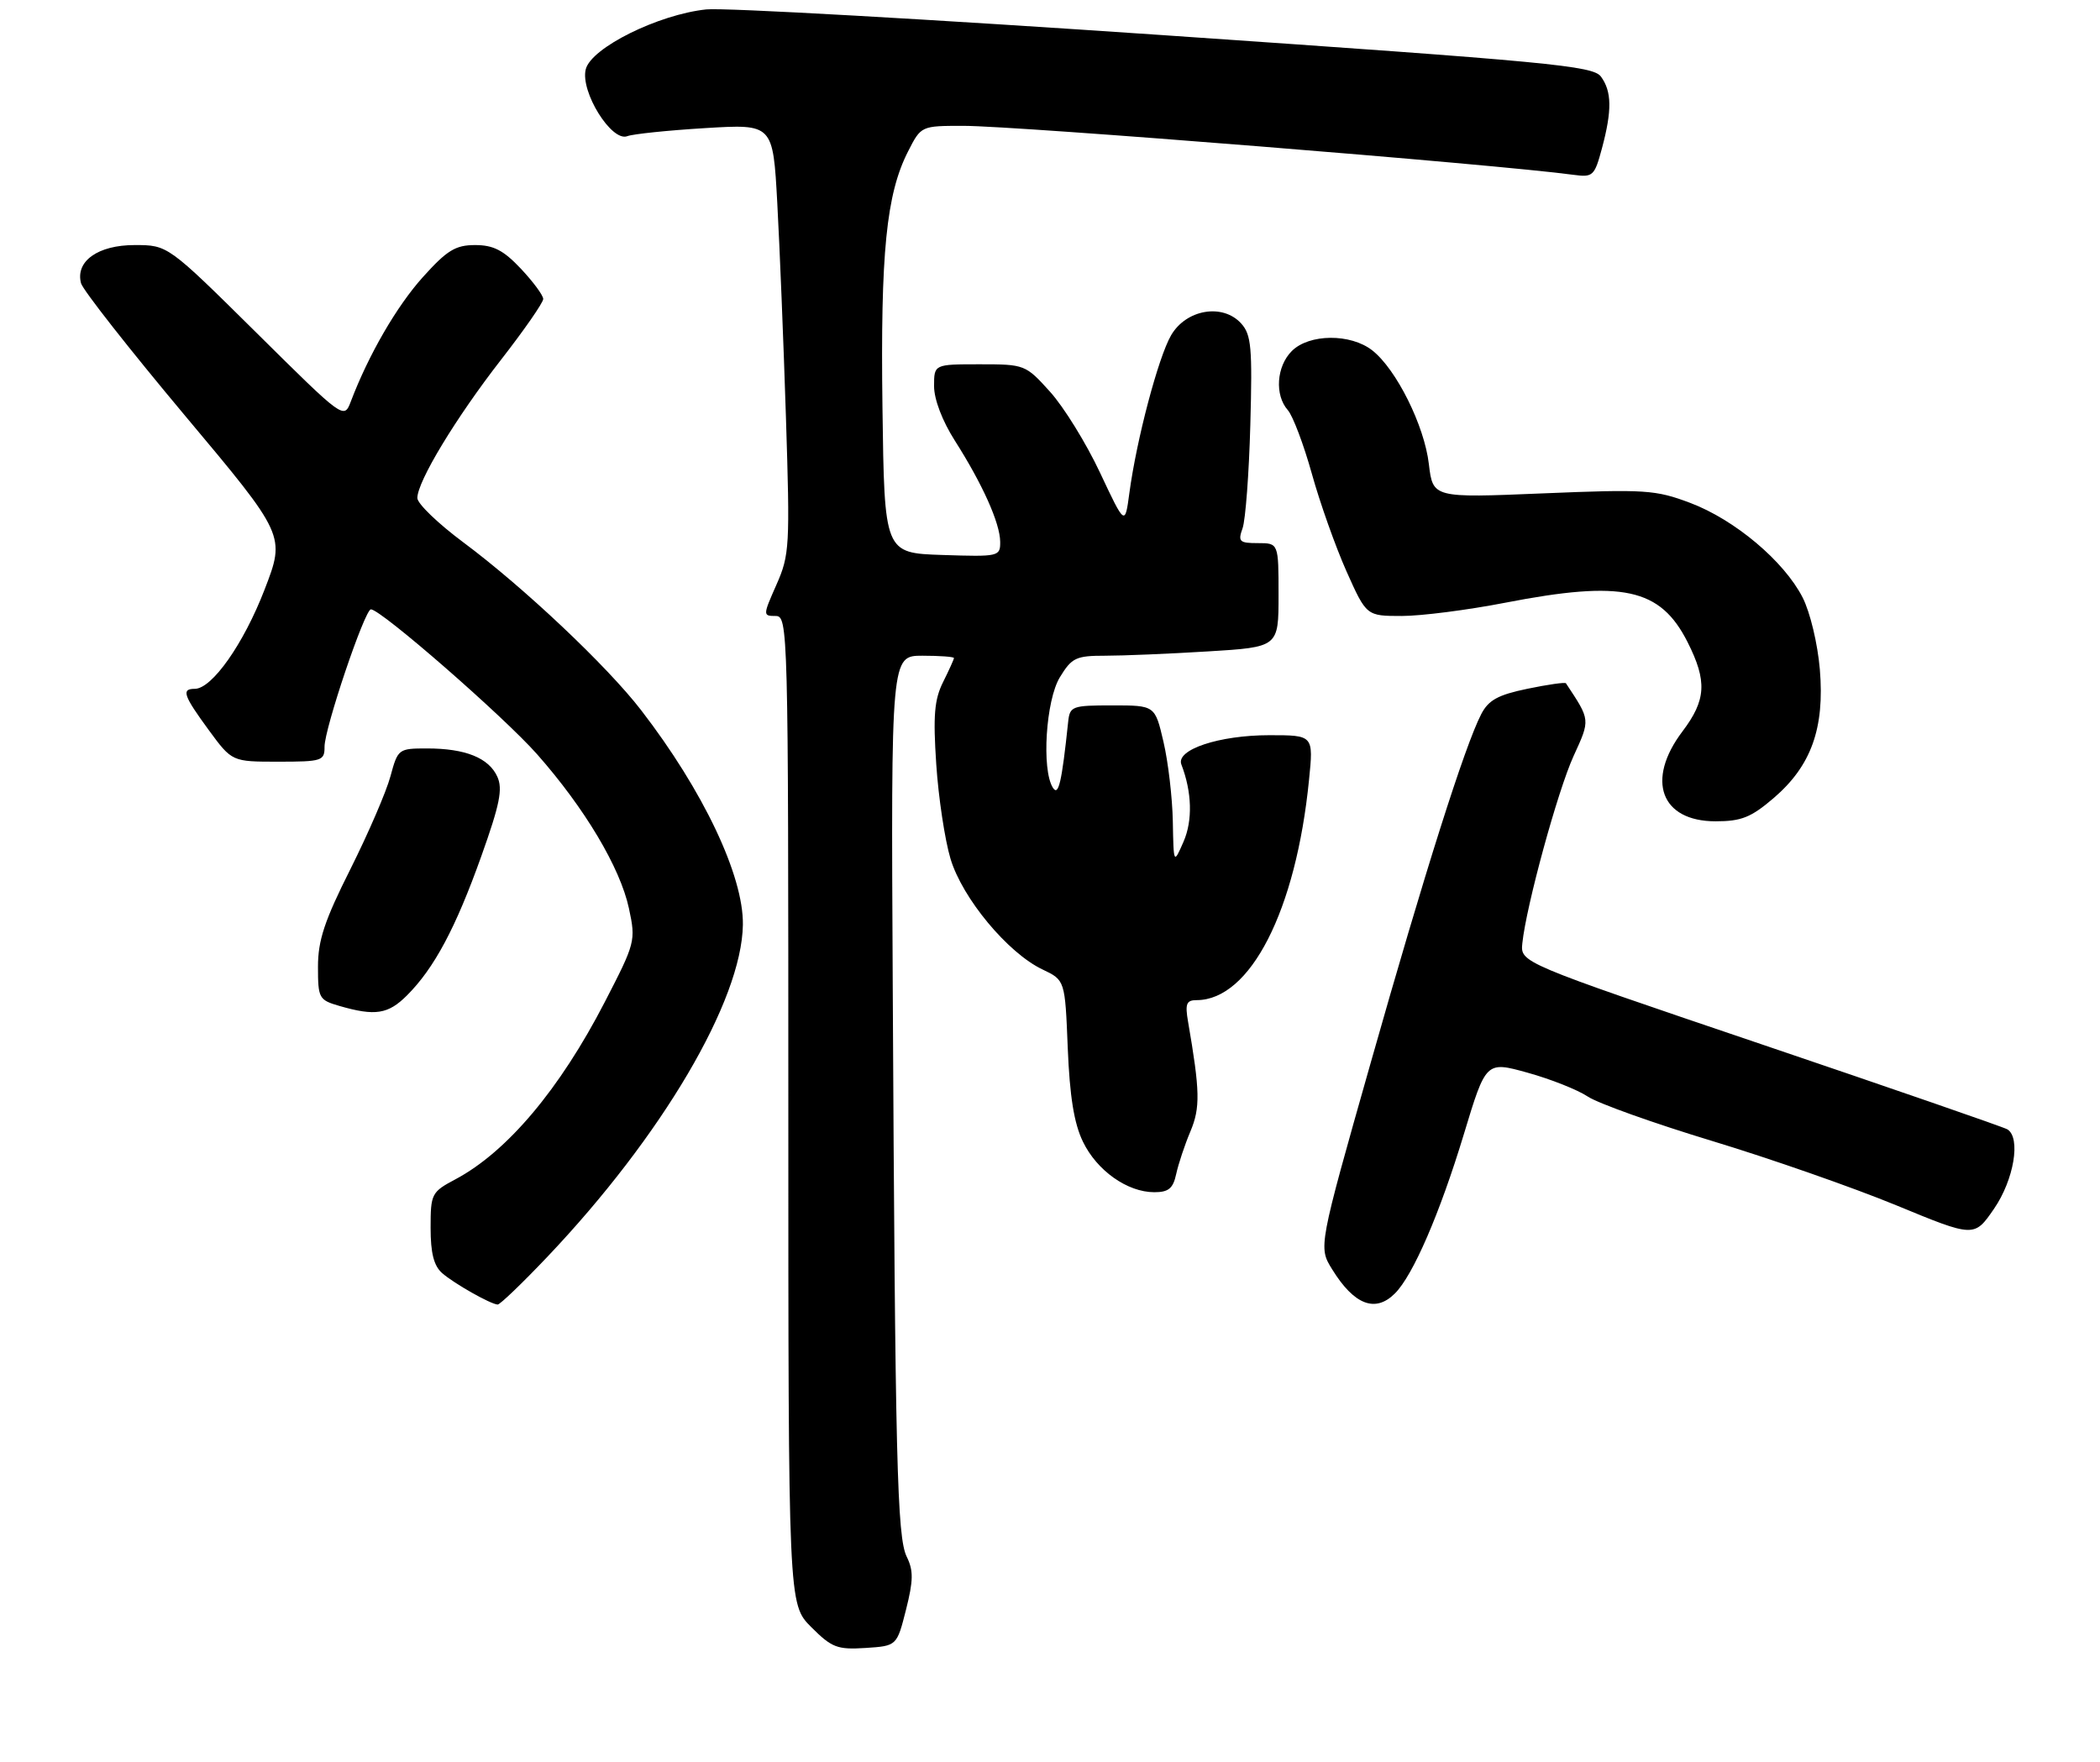 <?xml version="1.0" encoding="UTF-8" standalone="no"?>
<!DOCTYPE svg PUBLIC "-//W3C//DTD SVG 1.1//EN" "http://www.w3.org/Graphics/SVG/1.1/DTD/svg11.dtd" >
<svg xmlns="http://www.w3.org/2000/svg" xmlns:xlink="http://www.w3.org/1999/xlink" version="1.1" viewBox="0 0 317 266">
 <g >
 <path fill="currentColor"
d=" M 136.76 243.05 C 137.88 238.62 137.90 237.12 136.88 235.05 C 135.41 232.09 135.13 220.60 134.76 148.75 C 134.50 99.00 134.50 99.00 139.25 99.00 C 141.86 99.00 144.00 99.16 144.00 99.35 C 144.00 99.54 143.26 101.17 142.36 102.98 C 141.04 105.63 140.84 108.05 141.33 115.39 C 141.66 120.40 142.63 126.82 143.48 129.65 C 145.26 135.61 152.14 143.89 157.37 146.37 C 160.77 147.99 160.77 147.99 161.18 158.24 C 161.48 165.55 162.13 169.61 163.47 172.37 C 165.58 176.74 170.17 179.99 174.23 180.00 C 176.40 180.00 177.08 179.44 177.55 177.25 C 177.88 175.74 178.84 172.84 179.70 170.81 C 181.20 167.23 181.15 164.74 179.34 154.25 C 178.87 151.55 179.09 151.00 180.64 151.00 C 188.74 150.98 195.64 137.46 197.60 117.75 C 198.28 111.00 198.28 111.00 191.61 111.00 C 184.03 111.00 177.47 113.18 178.33 115.42 C 179.93 119.57 180.05 123.88 178.66 127.07 C 177.16 130.50 177.16 130.50 177.04 124.00 C 176.97 120.42 176.34 115.03 175.63 112.00 C 174.35 106.50 174.35 106.50 167.92 106.50 C 161.81 106.50 161.49 106.62 161.24 109.00 C 160.27 118.19 159.78 120.27 158.93 118.92 C 157.21 116.20 157.87 105.72 159.99 102.25 C 161.79 99.30 162.42 99.00 166.83 99.00 C 169.50 99.00 176.48 98.71 182.34 98.35 C 193.00 97.70 193.00 97.70 193.00 89.85 C 193.00 82.00 193.00 82.00 189.88 82.00 C 187.08 82.00 186.85 81.77 187.57 79.75 C 188.01 78.51 188.54 71.49 188.74 64.14 C 189.06 52.48 188.89 50.53 187.36 48.84 C 184.58 45.77 179.07 46.69 176.78 50.62 C 174.85 53.95 171.57 66.33 170.48 74.44 C 169.82 79.38 169.82 79.38 166.04 71.34 C 163.96 66.91 160.57 61.43 158.51 59.15 C 154.81 55.05 154.69 55.00 147.88 55.00 C 141.00 55.00 141.00 55.00 141.00 58.30 C 141.00 60.30 142.25 63.57 144.15 66.55 C 148.32 73.10 150.95 78.97 150.98 81.79 C 151.00 84.02 150.79 84.07 142.25 83.79 C 133.50 83.50 133.50 83.50 133.21 61.50 C 132.90 38.16 133.79 29.29 137.08 22.85 C 139.04 19.00 139.04 19.00 145.44 19.00 C 153.52 19.00 225.91 24.81 237.57 26.40 C 240.46 26.79 240.70 26.56 241.82 22.39 C 243.35 16.67 243.31 13.81 241.67 11.57 C 240.48 9.93 233.97 9.32 175.92 5.33 C 140.49 2.90 109.30 1.14 106.62 1.42 C 99.36 2.19 89.24 7.21 88.42 10.46 C 87.57 13.83 92.32 21.47 94.69 20.56 C 95.55 20.23 100.85 19.68 106.47 19.34 C 116.68 18.72 116.68 18.72 117.33 30.61 C 117.69 37.15 118.28 51.73 118.64 63.02 C 119.26 82.45 119.19 83.79 117.21 88.27 C 115.16 92.90 115.15 93.00 117.06 93.00 C 118.96 93.00 119.00 94.39 119.00 167.60 C 119.00 242.20 119.00 242.20 122.46 245.66 C 125.57 248.77 126.39 249.08 130.65 248.81 C 135.38 248.50 135.38 248.50 136.76 243.05 Z  M 82.63 189.75 C 99.95 171.50 111.97 151.09 112.14 139.62 C 112.25 132.24 106.16 119.38 96.77 107.21 C 91.64 100.55 79.01 88.63 69.95 81.89 C 66.13 79.05 63.00 76.04 63.00 75.19 C 63.00 72.69 68.82 63.07 75.63 54.32 C 79.13 49.82 82.00 45.69 82.00 45.14 C 82.00 44.59 80.48 42.54 78.63 40.57 C 76.00 37.78 74.49 37.00 71.72 37.00 C 68.76 37.00 67.48 37.78 63.83 41.84 C 59.87 46.25 55.65 53.54 52.96 60.61 C 51.92 63.33 51.92 63.33 38.63 50.16 C 25.33 37.00 25.33 37.00 20.32 37.00 C 14.79 37.00 11.36 39.44 12.23 42.76 C 12.49 43.76 19.54 52.74 27.89 62.71 C 43.09 80.84 43.09 80.84 39.94 89.01 C 36.78 97.21 32.00 104.00 29.40 104.00 C 27.34 104.00 27.68 104.99 31.53 110.25 C 35.02 115.00 35.02 115.00 42.01 115.00 C 48.60 115.00 49.00 114.87 48.99 112.75 C 48.97 110.02 55.06 92.00 55.99 92.00 C 57.50 92.00 76.02 108.16 81.07 113.87 C 88.28 122.04 93.62 131.00 94.94 137.15 C 95.99 142.05 95.91 142.35 91.28 151.31 C 84.48 164.48 76.54 173.90 68.75 178.05 C 65.14 179.97 65.00 180.23 65.00 185.37 C 65.00 189.19 65.49 191.12 66.75 192.22 C 68.55 193.79 74.02 196.89 75.12 196.96 C 75.47 196.98 78.84 193.74 82.63 189.75 Z  M 210.57 195.28 C 213.30 192.56 217.35 183.19 220.97 171.25 C 224.31 160.21 224.31 160.21 230.61 161.96 C 234.07 162.92 238.16 164.54 239.70 165.57 C 241.24 166.59 249.69 169.61 258.47 172.27 C 267.25 174.93 279.74 179.30 286.23 181.97 C 298.02 186.84 298.02 186.84 301.01 182.49 C 304.01 178.12 305.08 171.78 303.02 170.51 C 302.49 170.18 285.72 164.38 265.77 157.62 C 229.50 145.33 229.50 145.33 229.80 142.41 C 230.39 136.76 235.13 119.43 237.52 114.18 C 240.08 108.58 240.10 108.78 236.38 103.16 C 236.26 102.98 233.64 103.35 230.57 103.99 C 226.12 104.91 224.69 105.70 223.59 107.83 C 221.12 112.60 215.03 131.81 206.93 160.39 C 199.01 188.29 199.01 188.29 201.09 191.64 C 204.41 197.02 207.61 198.25 210.57 195.28 Z  M 61.45 150.27 C 65.54 146.18 68.78 140.12 72.64 129.31 C 75.44 121.47 75.92 119.12 75.07 117.26 C 73.78 114.42 70.24 113.00 64.47 113.00 C 60.15 113.00 60.06 113.07 58.94 117.20 C 58.32 119.52 55.60 125.81 52.91 131.19 C 48.99 138.98 48.00 141.97 48.00 145.95 C 48.00 150.72 48.14 150.98 51.25 151.88 C 56.64 153.44 58.60 153.13 61.45 150.27 Z  M 267.74 120.49 C 273.41 115.63 275.45 109.95 274.71 101.07 C 274.38 97.19 273.25 92.45 272.11 90.21 C 269.31 84.73 261.89 78.48 255.15 75.93 C 249.89 73.95 248.37 73.85 232.90 74.49 C 216.30 75.18 216.30 75.18 215.69 70.06 C 215.01 64.25 210.78 55.76 207.16 52.91 C 203.88 50.33 197.62 50.38 195.00 53.00 C 192.68 55.32 192.39 59.65 194.40 61.92 C 195.16 62.79 196.79 67.10 198.02 71.50 C 199.24 75.90 201.60 82.54 203.25 86.25 C 206.27 93.00 206.27 93.00 211.60 93.00 C 214.53 93.00 221.56 92.10 227.21 91.00 C 244.95 87.56 250.63 88.79 254.75 96.96 C 257.72 102.85 257.55 105.69 253.97 110.43 C 248.41 117.78 250.70 124.00 258.97 124.00 C 262.86 124.00 264.32 123.42 267.74 120.49 Z "/>
</g>
</svg>